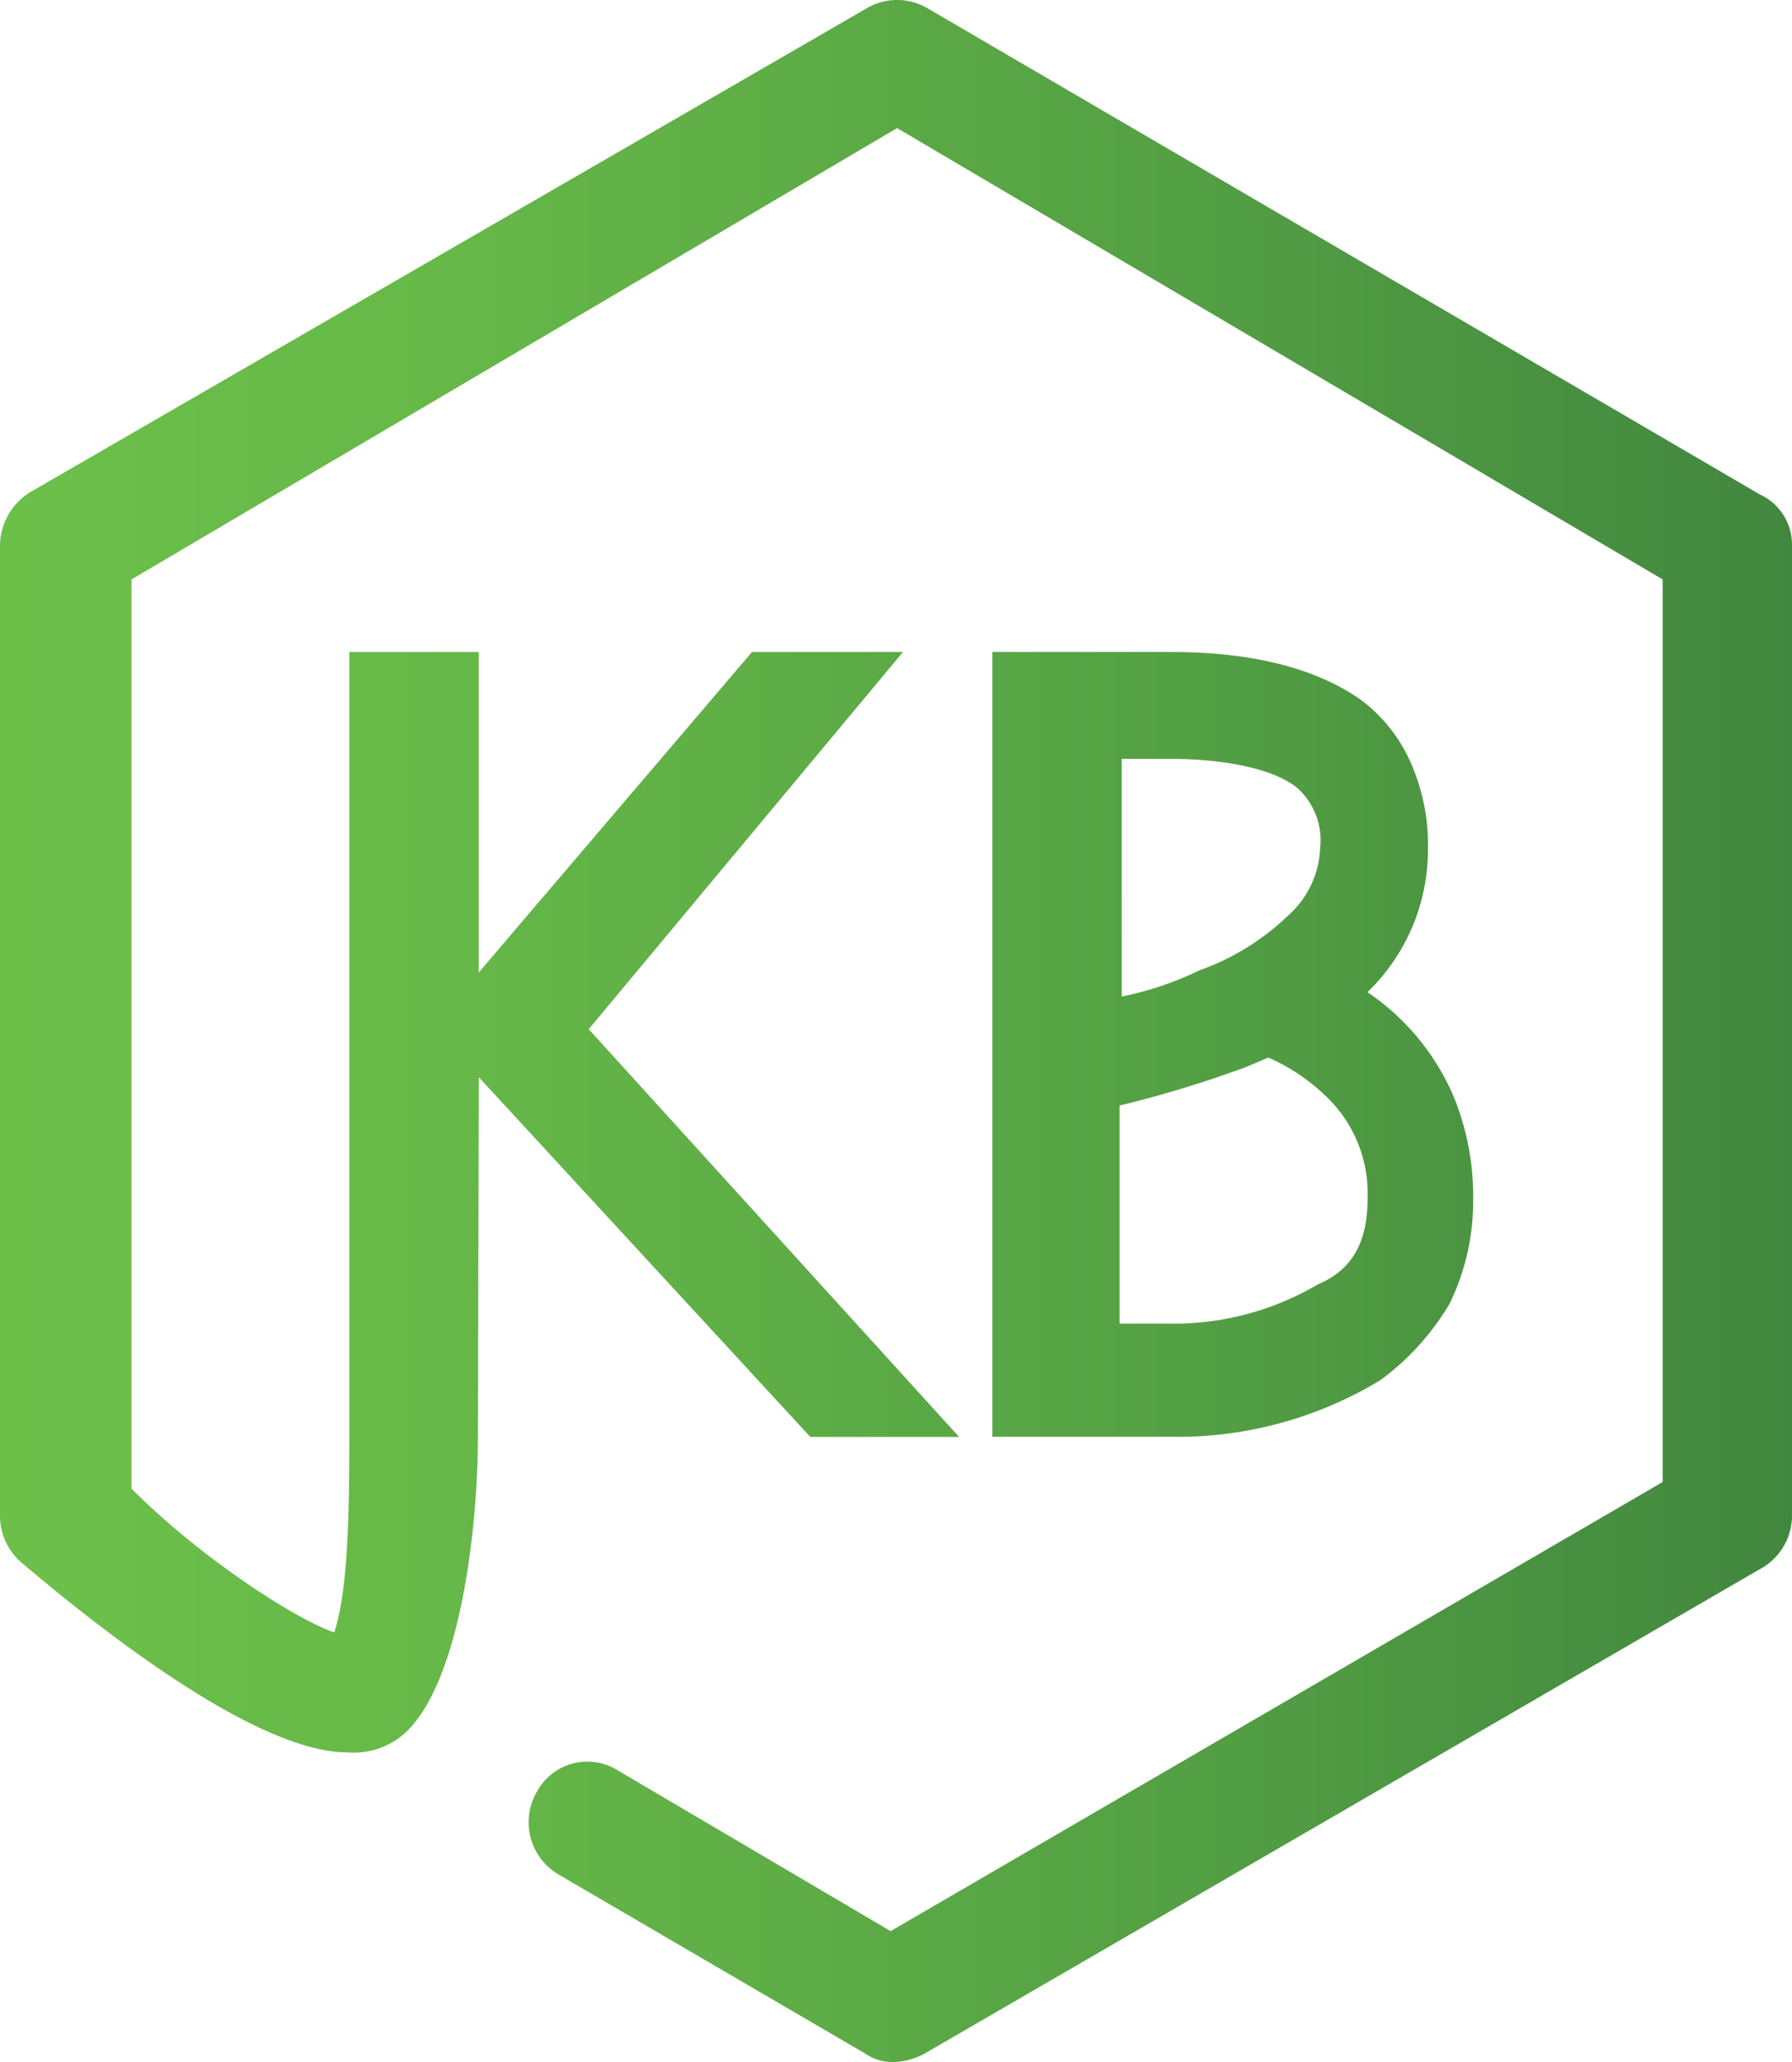 <svg xmlns="http://www.w3.org/2000/svg" xmlns:xlink="http://www.w3.org/1999/xlink" viewBox="32 32 80 92"><defs><style>.a{fill:url(#a);}</style><linearGradient id="a" x1="0.001" y1="0.5" x2="1" y2="0.5" gradientUnits="objectBoundingBox"><stop offset="0" stop-color="#6cc04a"/><stop offset="0.252" stop-color="#66b848"/><stop offset="0.655" stop-color="#54a044"/><stop offset="1" stop-color="#41873f"/></linearGradient></defs><path class="a" d="M79.9,24.32V67.706a2.716,2.716,0,0,1-1.444,2.335L41.2,91.636a3.11,3.11,0,0,1-1.348.389,2.194,2.194,0,0,1-1.348-.389l-13.67-7.977a2.706,2.706,0,0,1-.963-3.7,2.56,2.56,0,0,1,3.562-.973l12.226,7.2L74.124,66.149V25.876L39.948,5.74,5.772,25.876V66.441c2.888,2.918,7.124,5.739,9.049,6.42.578-1.751.674-4.834.674-8.725V29.116h5.776v14.3l12.2-14.3h6.739L26.182,45.945,42.717,64.136H36.075l-14.8-16.051-.04,16.051c0,3.891-.73,10.671-3.136,13.1a3.428,3.428,0,0,1-2.7.973c-4.428,0-12.226-6.518-14.537-8.463A2.749,2.749,0,0,1-.1,67.706V24.32a2.832,2.832,0,0,1,1.348-2.335L38.6.39a2.672,2.672,0,0,1,2.7,0l37.16,21.693A2.459,2.459,0,0,1,79.9,24.32ZM63.647,37.969a8.818,8.818,0,0,1-2.7,6.323A10.685,10.685,0,0,1,64.8,48.961a11.715,11.715,0,0,1,.866,4.572A10.407,10.407,0,0,1,64.609,58.2a11.487,11.487,0,0,1-3.081,3.4,17.445,17.445,0,0,1-9.338,2.529H44.2V29.116h7.99c3.755,0,6.546.778,8.472,2.14a7.05,7.05,0,0,1,2.31,3.016A9.034,9.034,0,0,1,63.647,37.969Zm-13.67,6.518a14.507,14.507,0,0,0,3.466-1.167,11.032,11.032,0,0,0,3.947-2.432,4.244,4.244,0,0,0,1.444-3.016,3.123,3.123,0,0,0-1.059-2.724c-1.251-.973-3.755-1.265-5.584-1.265H49.976Zm10.975,9.047a5.975,5.975,0,0,0-1.829-4.572,8.745,8.745,0,0,0-2.6-1.751c-.481.195-.866.389-1.444.584a50.631,50.631,0,0,1-5.2,1.556v9.728H52a12.7,12.7,0,0,0,6.739-1.751C60.374,56.646,60.951,55.284,60.951,53.533Z" transform="translate(32.1 31.975)"/></svg>